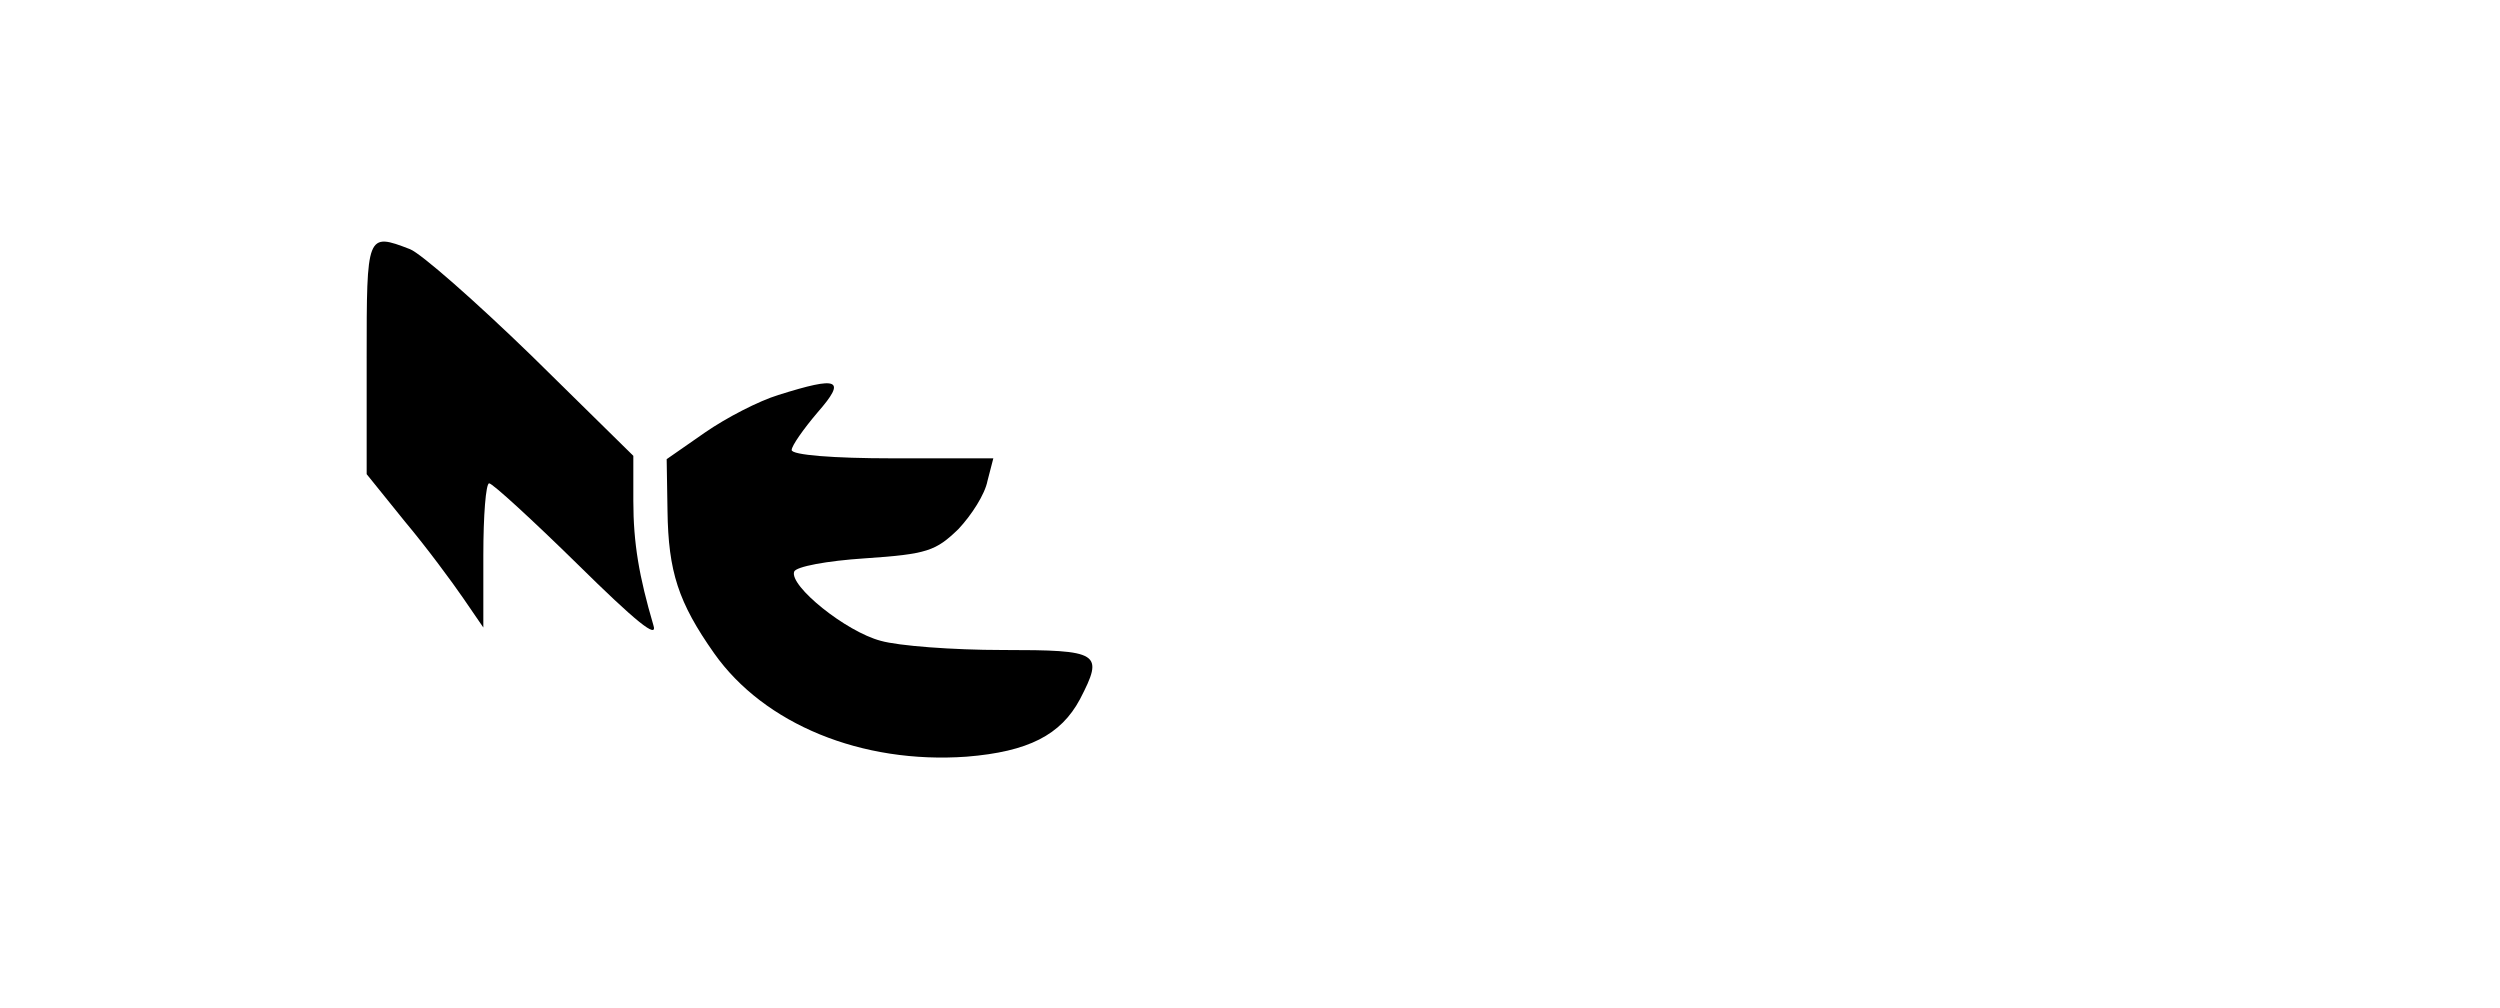 <?xml version="1.0" standalone="no"?>
<!DOCTYPE svg PUBLIC "-//W3C//DTD SVG 20010904//EN"
 "http://www.w3.org/TR/2001/REC-SVG-20010904/DTD/svg10.dtd">
<svg version="1.0" xmlns="http://www.w3.org/2000/svg"
 width="300pt" height="121pt" viewBox="0 0 300 121"
 preserveAspectRatio="xMidYMid meet">

<g transform="translate(0,121) scale(0.1,-0.1)"
fill="#000000" stroke="none">
<path d="M440 780 l0 -139 46 -57 c26 -31 57 -73 70 -92 l24 -35 0 87 c0 47 3
86 7 86 4 0 52 -44 106 -97 70 -69 97 -91 91 -73 -17 58 -24 98 -24 149 l0 54
-122 120 c-68 66 -133 123 -146 128 -52 20 -52 19 -52 -131z"/>
<path d="M934 736 c-23 -7 -62 -27 -88 -45 l-46 -32 1 -62 c1 -73 13 -110 56
-171 60 -85 177 -133 303 -124 74 6 113 26 136 69 29 56 24 59 -93 59 -60 0
-125 5 -146 11 -42 11 -110 66 -104 83 2 6 39 13 85 16 75 5 85 9 112 35 16
17 32 42 35 58 l7 27 -121 0 c-71 0 -121 4 -121 10 0 5 14 25 31 45 35 40 26
44 -47 21z"/>
</g>
</svg>
